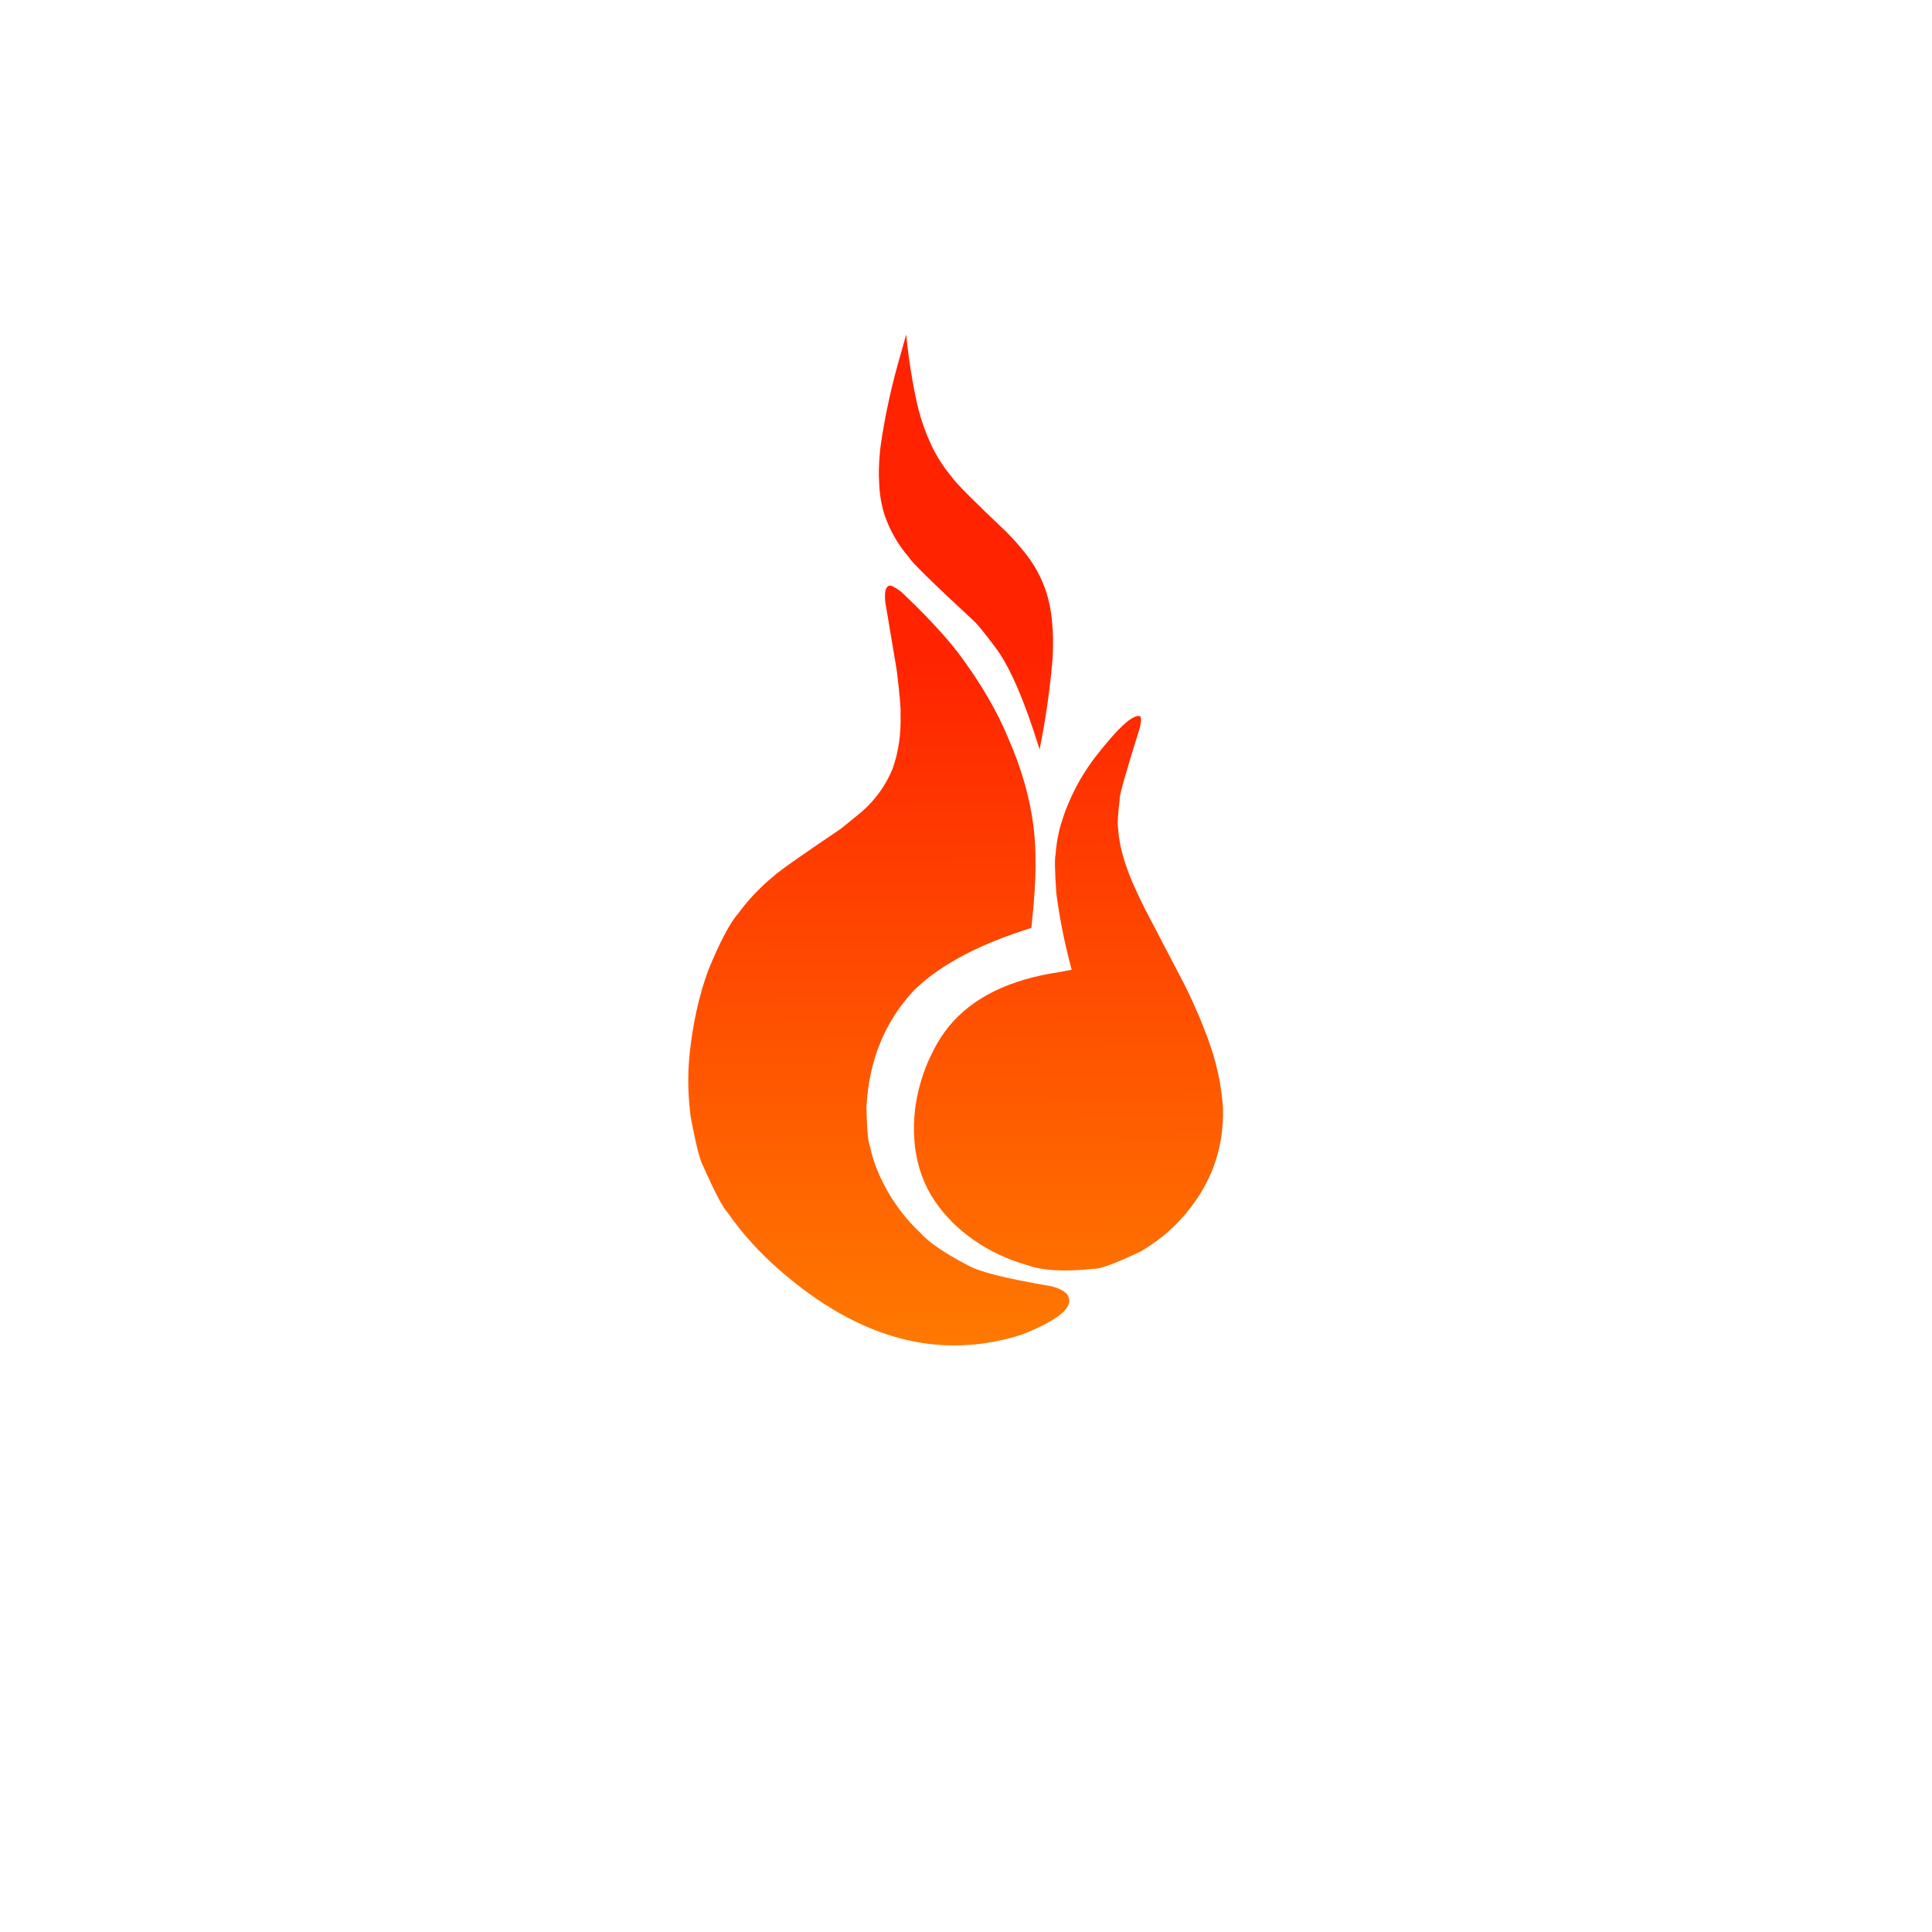 <?xml version="1.0" encoding="UTF-8"?>
<svg xmlns="http://www.w3.org/2000/svg" xmlns:xlink="http://www.w3.org/1999/xlink" width="3000" height="3000" viewBox="0 0 3000 3000">
<defs>
<clipPath id="clip-0">

</clipPath>
<clipPath id="clip-1">
<path clip-rule="nonzero" d="M 1050 1476.941 L 1049.629 1477.34 C 1014.43 1518.121 987.273 1571.82 968.148 1638.449 C 950.602 1700.871 947.559 1771.051 959.016 1848.969 C 987.531 1991.281 1053.859 2102.496 1158.012 2182.625 C 1265.91 2262.496 1377.051 2302.707 1491.43 2303.262 C 1554.43 2297.094 1598.031 2289.844 1622.219 2281.508 C 1657.109 2271.383 1687.672 2260.027 1713.91 2247.434 C 1773.57 2219.82 1829.48 2178.641 1881.648 2123.906 C 1962.039 2039.281 2009.02 1932.988 2022.578 1805.02 C 2026.289 1740.648 2019.641 1681.719 2002.602 1628.219 C 1982.75 1571.5 1957.609 1522.57 1927.18 1481.43 C 1983.512 1642.25 1970.199 1793.211 1887.25 1934.289 C 1796.621 2070.168 1673.09 2141.09 1516.672 2147.062 C 1468.07 2148.074 1420.02 2143.77 1372.539 2134.156 C 1352.09 2130.852 1317.629 2118.141 1269.18 2096.027 C 1200.859 2059.824 1145.391 2009.801 1102.77 1945.961 C 1058.762 1879.059 1032.91 1805.121 1025.211 1724.18 C 1022.488 1699.359 1022.328 1669.031 1024.75 1633.199 C 1028.262 1586.121 1038.52 1536.539 1055.52 1484.461 C 1055.988 1482.93 1054.148 1480.43 1050 1476.941 "/>
</clipPath>
<clipPath id="clip-2">
<path clip-rule="nonzero" d="M 1050 1476.941 L 1049.629 1477.34 C 1014.43 1518.121 987.273 1571.82 968.148 1638.449 C 950.602 1700.871 947.559 1771.051 959.016 1848.969 C 987.531 1991.281 1053.859 2102.496 1158.012 2182.625 C 1265.91 2262.496 1377.051 2302.707 1491.43 2303.262 C 1554.43 2297.094 1598.031 2289.844 1622.219 2281.508 C 1657.109 2271.383 1687.672 2260.027 1713.91 2247.434 C 1773.57 2219.82 1829.48 2178.641 1881.648 2123.906 C 1962.039 2039.281 2009.02 1932.988 2022.578 1805.02 C 2026.289 1740.648 2019.641 1681.719 2002.602 1628.219 C 1982.75 1571.5 1957.609 1522.57 1927.18 1481.43 C 1983.512 1642.25 1970.199 1793.211 1887.25 1934.289 C 1796.621 2070.168 1673.09 2141.09 1516.672 2147.062 C 1468.07 2148.074 1420.02 2143.77 1372.539 2134.156 C 1352.09 2130.852 1317.629 2118.141 1269.18 2096.027 C 1200.859 2059.824 1145.391 2009.801 1102.77 1945.961 C 1058.762 1879.059 1032.91 1805.121 1025.211 1724.18 C 1022.488 1699.359 1022.328 1669.031 1024.75 1633.199 C 1028.262 1586.121 1038.52 1536.539 1055.52 1484.461 C 1055.988 1482.93 1054.148 1480.43 1050 1476.941 "/>
</clipPath>
<linearGradient id="linear-pattern-0" gradientUnits="userSpaceOnUse" x1="590.208" y1="2187.223" x2="584.749" y2="1078.407" gradientTransform="matrix(0.75, 0, 0, 0.75, 1095, 665.25)">
<stop offset="0" stop-color="rgb(100%, 49.411%, 0%)" stop-opacity="1"/>
<stop offset="0.006" stop-color="rgb(100%, 49.411%, 0%)" stop-opacity="1"/>
<stop offset="0.125" stop-color="rgb(100%, 49.411%, 0%)" stop-opacity="1"/>
<stop offset="0.188" stop-color="rgb(100%, 49.272%, 0%)" stop-opacity="1"/>
<stop offset="0.195" stop-color="rgb(100%, 49.033%, 0%)" stop-opacity="1"/>
<stop offset="0.203" stop-color="rgb(100%, 48.828%, 0%)" stop-opacity="1"/>
<stop offset="0.211" stop-color="rgb(100%, 48.625%, 0%)" stop-opacity="1"/>
<stop offset="0.219" stop-color="rgb(100%, 48.421%, 0%)" stop-opacity="1"/>
<stop offset="0.227" stop-color="rgb(100%, 48.218%, 0%)" stop-opacity="1"/>
<stop offset="0.234" stop-color="rgb(100%, 48.013%, 0%)" stop-opacity="1"/>
<stop offset="0.242" stop-color="rgb(100%, 47.81%, 0%)" stop-opacity="1"/>
<stop offset="0.25" stop-color="rgb(100%, 47.606%, 0%)" stop-opacity="1"/>
<stop offset="0.258" stop-color="rgb(100%, 47.403%, 0%)" stop-opacity="1"/>
<stop offset="0.266" stop-color="rgb(100%, 47.198%, 0%)" stop-opacity="1"/>
<stop offset="0.273" stop-color="rgb(100%, 46.996%, 0%)" stop-opacity="1"/>
<stop offset="0.281" stop-color="rgb(100%, 46.791%, 0%)" stop-opacity="1"/>
<stop offset="0.289" stop-color="rgb(100%, 46.588%, 0%)" stop-opacity="1"/>
<stop offset="0.297" stop-color="rgb(100%, 46.384%, 0%)" stop-opacity="1"/>
<stop offset="0.305" stop-color="rgb(100%, 46.181%, 0%)" stop-opacity="1"/>
<stop offset="0.312" stop-color="rgb(100%, 45.976%, 0%)" stop-opacity="1"/>
<stop offset="0.32" stop-color="rgb(100%, 45.773%, 0%)" stop-opacity="1"/>
<stop offset="0.328" stop-color="rgb(100%, 45.569%, 0%)" stop-opacity="1"/>
<stop offset="0.336" stop-color="rgb(100%, 45.366%, 0%)" stop-opacity="1"/>
<stop offset="0.344" stop-color="rgb(100%, 45.161%, 0%)" stop-opacity="1"/>
<stop offset="0.352" stop-color="rgb(100%, 44.958%, 0%)" stop-opacity="1"/>
<stop offset="0.359" stop-color="rgb(100%, 44.754%, 0%)" stop-opacity="1"/>
<stop offset="0.367" stop-color="rgb(100%, 44.551%, 0%)" stop-opacity="1"/>
<stop offset="0.375" stop-color="rgb(100%, 44.347%, 0%)" stop-opacity="1"/>
<stop offset="0.383" stop-color="rgb(100%, 44.144%, 0%)" stop-opacity="1"/>
<stop offset="0.391" stop-color="rgb(100%, 43.939%, 0%)" stop-opacity="1"/>
<stop offset="0.398" stop-color="rgb(100%, 43.736%, 0%)" stop-opacity="1"/>
<stop offset="0.406" stop-color="rgb(100%, 43.532%, 0%)" stop-opacity="1"/>
<stop offset="0.414" stop-color="rgb(100%, 43.329%, 0%)" stop-opacity="1"/>
<stop offset="0.422" stop-color="rgb(100%, 43.124%, 0%)" stop-opacity="1"/>
<stop offset="0.43" stop-color="rgb(100%, 42.921%, 0%)" stop-opacity="1"/>
<stop offset="0.438" stop-color="rgb(100%, 42.717%, 0%)" stop-opacity="1"/>
<stop offset="0.445" stop-color="rgb(100%, 42.514%, 0%)" stop-opacity="1"/>
<stop offset="0.453" stop-color="rgb(100%, 42.31%, 0%)" stop-opacity="1"/>
<stop offset="0.461" stop-color="rgb(100%, 42.107%, 0%)" stop-opacity="1"/>
<stop offset="0.469" stop-color="rgb(100%, 41.902%, 0%)" stop-opacity="1"/>
<stop offset="0.477" stop-color="rgb(100%, 41.699%, 0%)" stop-opacity="1"/>
<stop offset="0.484" stop-color="rgb(100%, 41.495%, 0%)" stop-opacity="1"/>
<stop offset="0.492" stop-color="rgb(100%, 41.292%, 0%)" stop-opacity="1"/>
<stop offset="0.5" stop-color="rgb(100%, 41.087%, 0%)" stop-opacity="1"/>
<stop offset="0.508" stop-color="rgb(100%, 40.884%, 0%)" stop-opacity="1"/>
<stop offset="0.516" stop-color="rgb(100%, 40.68%, 0%)" stop-opacity="1"/>
<stop offset="0.523" stop-color="rgb(100%, 40.477%, 0%)" stop-opacity="1"/>
<stop offset="0.531" stop-color="rgb(100%, 40.273%, 0%)" stop-opacity="1"/>
<stop offset="0.539" stop-color="rgb(100%, 40.07%, 0%)" stop-opacity="1"/>
<stop offset="0.547" stop-color="rgb(100%, 39.865%, 0%)" stop-opacity="1"/>
<stop offset="0.555" stop-color="rgb(100%, 39.662%, 0%)" stop-opacity="1"/>
<stop offset="0.562" stop-color="rgb(100%, 39.458%, 0%)" stop-opacity="1"/>
<stop offset="0.57" stop-color="rgb(100%, 39.255%, 0%)" stop-opacity="1"/>
<stop offset="0.578" stop-color="rgb(100%, 39.05%, 0%)" stop-opacity="1"/>
<stop offset="0.586" stop-color="rgb(100%, 38.847%, 0%)" stop-opacity="1"/>
<stop offset="0.594" stop-color="rgb(100%, 38.643%, 0%)" stop-opacity="1"/>
<stop offset="0.602" stop-color="rgb(100%, 38.44%, 0%)" stop-opacity="1"/>
<stop offset="0.609" stop-color="rgb(100%, 38.235%, 0%)" stop-opacity="1"/>
<stop offset="0.617" stop-color="rgb(100%, 38.033%, 0%)" stop-opacity="1"/>
<stop offset="0.625" stop-color="rgb(100%, 37.828%, 0%)" stop-opacity="1"/>
<stop offset="0.633" stop-color="rgb(100%, 37.625%, 0%)" stop-opacity="1"/>
<stop offset="0.641" stop-color="rgb(100%, 37.421%, 0%)" stop-opacity="1"/>
<stop offset="0.648" stop-color="rgb(100%, 37.218%, 0%)" stop-opacity="1"/>
<stop offset="0.656" stop-color="rgb(100%, 37.013%, 0%)" stop-opacity="1"/>
<stop offset="0.664" stop-color="rgb(100%, 36.81%, 0%)" stop-opacity="1"/>
<stop offset="0.672" stop-color="rgb(100%, 36.606%, 0%)" stop-opacity="1"/>
<stop offset="0.68" stop-color="rgb(100%, 36.403%, 0%)" stop-opacity="1"/>
<stop offset="0.688" stop-color="rgb(100%, 36.198%, 0%)" stop-opacity="1"/>
<stop offset="0.695" stop-color="rgb(100%, 35.995%, 0%)" stop-opacity="1"/>
<stop offset="0.703" stop-color="rgb(100%, 35.791%, 0%)" stop-opacity="1"/>
<stop offset="0.711" stop-color="rgb(100%, 35.588%, 0%)" stop-opacity="1"/>
<stop offset="0.719" stop-color="rgb(100%, 35.384%, 0%)" stop-opacity="1"/>
<stop offset="0.727" stop-color="rgb(100%, 35.181%, 0%)" stop-opacity="1"/>
<stop offset="0.734" stop-color="rgb(100%, 34.976%, 0%)" stop-opacity="1"/>
<stop offset="0.742" stop-color="rgb(100%, 34.773%, 0%)" stop-opacity="1"/>
<stop offset="0.75" stop-color="rgb(100%, 34.569%, 0%)" stop-opacity="1"/>
<stop offset="0.758" stop-color="rgb(100%, 34.366%, 0%)" stop-opacity="1"/>
<stop offset="0.766" stop-color="rgb(100%, 34.161%, 0%)" stop-opacity="1"/>
<stop offset="0.773" stop-color="rgb(100%, 33.958%, 0%)" stop-opacity="1"/>
<stop offset="0.781" stop-color="rgb(100%, 33.754%, 0%)" stop-opacity="1"/>
<stop offset="0.789" stop-color="rgb(100%, 33.551%, 0%)" stop-opacity="1"/>
<stop offset="0.797" stop-color="rgb(100%, 33.347%, 0%)" stop-opacity="1"/>
<stop offset="0.805" stop-color="rgb(100%, 33.144%, 0%)" stop-opacity="1"/>
<stop offset="0.812" stop-color="rgb(100%, 32.939%, 0%)" stop-opacity="1"/>
<stop offset="0.82" stop-color="rgb(100%, 32.736%, 0%)" stop-opacity="1"/>
<stop offset="0.828" stop-color="rgb(100%, 32.532%, 0%)" stop-opacity="1"/>
<stop offset="0.836" stop-color="rgb(100%, 32.329%, 0%)" stop-opacity="1"/>
<stop offset="0.844" stop-color="rgb(100%, 32.124%, 0%)" stop-opacity="1"/>
<stop offset="0.852" stop-color="rgb(100%, 31.921%, 0%)" stop-opacity="1"/>
<stop offset="0.859" stop-color="rgb(100%, 31.717%, 0%)" stop-opacity="1"/>
<stop offset="0.867" stop-color="rgb(100%, 31.514%, 0%)" stop-opacity="1"/>
<stop offset="0.875" stop-color="rgb(100%, 31.31%, 0%)" stop-opacity="1"/>
<stop offset="0.883" stop-color="rgb(100%, 31.107%, 0%)" stop-opacity="1"/>
<stop offset="0.891" stop-color="rgb(100%, 30.902%, 0%)" stop-opacity="1"/>
<stop offset="0.898" stop-color="rgb(100%, 30.699%, 0%)" stop-opacity="1"/>
<stop offset="0.906" stop-color="rgb(100%, 30.495%, 0%)" stop-opacity="1"/>
<stop offset="0.914" stop-color="rgb(100%, 30.292%, 0%)" stop-opacity="1"/>
<stop offset="0.922" stop-color="rgb(100%, 30.087%, 0%)" stop-opacity="1"/>
<stop offset="0.93" stop-color="rgb(100%, 29.884%, 0%)" stop-opacity="1"/>
<stop offset="0.938" stop-color="rgb(100%, 29.68%, 0%)" stop-opacity="1"/>
<stop offset="0.945" stop-color="rgb(100%, 29.477%, 0%)" stop-opacity="1"/>
<stop offset="0.953" stop-color="rgb(100%, 29.272%, 0%)" stop-opacity="1"/>
<stop offset="0.961" stop-color="rgb(100%, 29.07%, 0%)" stop-opacity="1"/>
<stop offset="0.969" stop-color="rgb(100%, 28.865%, 0%)" stop-opacity="1"/>
<stop offset="0.977" stop-color="rgb(100%, 28.662%, 0%)" stop-opacity="1"/>
<stop offset="0.984" stop-color="rgb(100%, 28.458%, 0%)" stop-opacity="1"/>
<stop offset="0.992" stop-color="rgb(100%, 28.255%, 0%)" stop-opacity="1"/>
<stop offset="0.994" stop-color="rgb(100%, 28.05%, 0%)" stop-opacity="1"/>
<stop offset="1" stop-color="rgb(100%, 27.95%, 0%)" stop-opacity="1"/>
</linearGradient>
<clipPath id="clip-3">
<path clip-rule="nonzero" d="M 1419 1111 L 1900 1111 L 1900 1973 L 1419 1973 Z M 1419 1111 "/>
</clipPath>
<clipPath id="clip-4">
<path clip-rule="nonzero" d="M 1664.121 1505.77 L 1646.391 1509.199 C 1567.969 1520.641 1510.27 1548.879 1473.289 1593.941 C 1465.102 1604.16 1457.641 1615.531 1450.91 1628.051 L 1441.512 1647.43 C 1435.66 1660.852 1430.879 1674.91 1427.141 1689.621 C 1419.449 1719.371 1417.32 1749.691 1420.73 1780.578 C 1424.719 1812.27 1434.891 1840.238 1451.23 1864.5 C 1467.039 1887.941 1487.309 1908.27 1512.02 1925.488 C 1536.738 1942.711 1563.879 1955.539 1593.441 1963.969 C 1617.98 1973.109 1652.949 1975.16 1698.328 1970.121 C 1707.5 1970.98 1731.828 1962.012 1771.301 1943.191 C 1802.23 1925.34 1828.641 1901.891 1850.531 1872.84 C 1884.141 1828.539 1900.309 1778.121 1899.012 1721.59 C 1896.84 1684.43 1888.641 1647.129 1874.441 1609.719 L 1863.609 1582.078 C 1855.898 1563.762 1847.711 1545.891 1839.039 1528.461 L 1778.391 1412.422 C 1771.762 1399.289 1765.922 1386.98 1760.859 1375.488 C 1750.77 1352.719 1743.738 1331.82 1739.781 1312.781 C 1737.789 1303.141 1736.551 1293.609 1736.051 1284.199 C 1734.891 1279.711 1735.789 1265.27 1738.75 1240.891 C 1737.449 1237.25 1747.719 1200.738 1769.539 1131.371 C 1771.18 1124.941 1771.93 1119.91 1771.789 1116.27 L 1770.641 1112.172 C 1759.691 1108.309 1736.16 1129.73 1700.051 1176.449 C 1674.488 1210.191 1656.18 1247.352 1645.129 1287.922 C 1642.031 1301 1640 1314.121 1639.02 1327.262 C 1637.531 1333.809 1637.93 1353.57 1640.219 1386.559 C 1645.32 1426.219 1653.289 1465.961 1664.121 1505.77 "/>
</clipPath>
<clipPath id="clip-5">
<path clip-rule="nonzero" d="M 1664.121 1505.77 L 1646.391 1509.199 C 1567.969 1520.641 1510.27 1548.879 1473.289 1593.941 C 1465.102 1604.16 1457.641 1615.531 1450.91 1628.051 L 1441.512 1647.43 C 1435.66 1660.852 1430.879 1674.91 1427.141 1689.621 C 1419.449 1719.371 1417.32 1749.691 1420.73 1780.578 C 1424.719 1812.27 1434.891 1840.238 1451.23 1864.5 C 1467.039 1887.941 1487.309 1908.27 1512.02 1925.488 C 1536.738 1942.711 1563.879 1955.539 1593.441 1963.969 C 1617.98 1973.109 1652.949 1975.16 1698.328 1970.121 C 1707.5 1970.98 1731.828 1962.012 1771.301 1943.191 C 1802.23 1925.34 1828.641 1901.891 1850.531 1872.84 C 1884.141 1828.539 1900.309 1778.121 1899.012 1721.59 C 1896.84 1684.43 1888.641 1647.129 1874.441 1609.719 L 1863.609 1582.078 C 1855.898 1563.762 1847.711 1545.891 1839.039 1528.461 L 1778.391 1412.422 C 1771.762 1399.289 1765.922 1386.98 1760.859 1375.488 C 1750.77 1352.719 1743.738 1331.82 1739.781 1312.781 C 1737.789 1303.141 1736.551 1293.609 1736.051 1284.199 C 1734.891 1279.711 1735.789 1265.27 1738.75 1240.891 C 1737.449 1237.25 1747.719 1200.738 1769.539 1131.371 C 1771.18 1124.941 1771.93 1119.91 1771.789 1116.27 L 1770.641 1112.172 C 1759.691 1108.309 1736.16 1129.73 1700.051 1176.449 C 1674.488 1210.191 1656.18 1247.352 1645.129 1287.922 C 1642.031 1301 1640 1314.121 1639.02 1327.262 C 1637.531 1333.809 1637.93 1353.57 1640.219 1386.559 C 1645.32 1426.219 1653.289 1465.961 1664.121 1505.77 "/>
</clipPath>
<linearGradient id="linear-pattern-1" gradientUnits="userSpaceOnUse" x1="588.05" y1="1748.938" x2="582.344" y2="589.995" gradientTransform="matrix(0.75, 0, 0, 0.75, 1095, 665.25)">
<stop offset="0" stop-color="rgb(100%, 43.716%, 0%)" stop-opacity="1"/>
<stop offset="0.003" stop-color="rgb(100%, 43.61%, 0%)" stop-opacity="1"/>
<stop offset="0.008" stop-color="rgb(100%, 43.504%, 0%)" stop-opacity="1"/>
<stop offset="0.016" stop-color="rgb(100%, 43.398%, 0%)" stop-opacity="1"/>
<stop offset="0.023" stop-color="rgb(100%, 43.184%, 0%)" stop-opacity="1"/>
<stop offset="0.031" stop-color="rgb(100%, 42.972%, 0%)" stop-opacity="1"/>
<stop offset="0.039" stop-color="rgb(100%, 42.758%, 0%)" stop-opacity="1"/>
<stop offset="0.047" stop-color="rgb(100%, 42.546%, 0%)" stop-opacity="1"/>
<stop offset="0.055" stop-color="rgb(100%, 42.332%, 0%)" stop-opacity="1"/>
<stop offset="0.062" stop-color="rgb(100%, 42.12%, 0%)" stop-opacity="1"/>
<stop offset="0.07" stop-color="rgb(100%, 41.907%, 0%)" stop-opacity="1"/>
<stop offset="0.078" stop-color="rgb(100%, 41.695%, 0%)" stop-opacity="1"/>
<stop offset="0.086" stop-color="rgb(100%, 41.481%, 0%)" stop-opacity="1"/>
<stop offset="0.094" stop-color="rgb(100%, 41.267%, 0%)" stop-opacity="1"/>
<stop offset="0.102" stop-color="rgb(100%, 41.055%, 0%)" stop-opacity="1"/>
<stop offset="0.109" stop-color="rgb(100%, 40.842%, 0%)" stop-opacity="1"/>
<stop offset="0.117" stop-color="rgb(100%, 40.63%, 0%)" stop-opacity="1"/>
<stop offset="0.125" stop-color="rgb(100%, 40.416%, 0%)" stop-opacity="1"/>
<stop offset="0.133" stop-color="rgb(100%, 40.204%, 0%)" stop-opacity="1"/>
<stop offset="0.141" stop-color="rgb(100%, 39.99%, 0%)" stop-opacity="1"/>
<stop offset="0.148" stop-color="rgb(100%, 39.778%, 0%)" stop-opacity="1"/>
<stop offset="0.156" stop-color="rgb(100%, 39.565%, 0%)" stop-opacity="1"/>
<stop offset="0.164" stop-color="rgb(100%, 39.352%, 0%)" stop-opacity="1"/>
<stop offset="0.172" stop-color="rgb(100%, 39.139%, 0%)" stop-opacity="1"/>
<stop offset="0.18" stop-color="rgb(100%, 38.927%, 0%)" stop-opacity="1"/>
<stop offset="0.188" stop-color="rgb(100%, 38.713%, 0%)" stop-opacity="1"/>
<stop offset="0.195" stop-color="rgb(100%, 38.499%, 0%)" stop-opacity="1"/>
<stop offset="0.203" stop-color="rgb(100%, 38.287%, 0%)" stop-opacity="1"/>
<stop offset="0.211" stop-color="rgb(100%, 38.074%, 0%)" stop-opacity="1"/>
<stop offset="0.219" stop-color="rgb(100%, 37.862%, 0%)" stop-opacity="1"/>
<stop offset="0.227" stop-color="rgb(100%, 37.648%, 0%)" stop-opacity="1"/>
<stop offset="0.234" stop-color="rgb(100%, 37.436%, 0%)" stop-opacity="1"/>
<stop offset="0.242" stop-color="rgb(100%, 37.222%, 0%)" stop-opacity="1"/>
<stop offset="0.25" stop-color="rgb(100%, 37.01%, 0%)" stop-opacity="1"/>
<stop offset="0.258" stop-color="rgb(100%, 36.797%, 0%)" stop-opacity="1"/>
<stop offset="0.266" stop-color="rgb(100%, 36.584%, 0%)" stop-opacity="1"/>
<stop offset="0.273" stop-color="rgb(100%, 36.371%, 0%)" stop-opacity="1"/>
<stop offset="0.281" stop-color="rgb(100%, 36.159%, 0%)" stop-opacity="1"/>
<stop offset="0.289" stop-color="rgb(100%, 35.945%, 0%)" stop-opacity="1"/>
<stop offset="0.297" stop-color="rgb(100%, 35.732%, 0%)" stop-opacity="1"/>
<stop offset="0.305" stop-color="rgb(100%, 35.519%, 0%)" stop-opacity="1"/>
<stop offset="0.312" stop-color="rgb(100%, 35.306%, 0%)" stop-opacity="1"/>
<stop offset="0.32" stop-color="rgb(100%, 35.094%, 0%)" stop-opacity="1"/>
<stop offset="0.328" stop-color="rgb(100%, 34.88%, 0%)" stop-opacity="1"/>
<stop offset="0.336" stop-color="rgb(100%, 34.668%, 0%)" stop-opacity="1"/>
<stop offset="0.344" stop-color="rgb(100%, 34.454%, 0%)" stop-opacity="1"/>
<stop offset="0.352" stop-color="rgb(100%, 34.242%, 0%)" stop-opacity="1"/>
<stop offset="0.359" stop-color="rgb(100%, 34.029%, 0%)" stop-opacity="1"/>
<stop offset="0.367" stop-color="rgb(100%, 33.817%, 0%)" stop-opacity="1"/>
<stop offset="0.375" stop-color="rgb(100%, 33.603%, 0%)" stop-opacity="1"/>
<stop offset="0.383" stop-color="rgb(100%, 33.391%, 0%)" stop-opacity="1"/>
<stop offset="0.391" stop-color="rgb(100%, 33.177%, 0%)" stop-opacity="1"/>
<stop offset="0.398" stop-color="rgb(100%, 32.964%, 0%)" stop-opacity="1"/>
<stop offset="0.406" stop-color="rgb(100%, 32.751%, 0%)" stop-opacity="1"/>
<stop offset="0.414" stop-color="rgb(100%, 32.538%, 0%)" stop-opacity="1"/>
<stop offset="0.422" stop-color="rgb(100%, 32.326%, 0%)" stop-opacity="1"/>
<stop offset="0.43" stop-color="rgb(100%, 32.112%, 0%)" stop-opacity="1"/>
<stop offset="0.438" stop-color="rgb(100%, 31.9%, 0%)" stop-opacity="1"/>
<stop offset="0.445" stop-color="rgb(100%, 31.686%, 0%)" stop-opacity="1"/>
<stop offset="0.453" stop-color="rgb(100%, 31.474%, 0%)" stop-opacity="1"/>
<stop offset="0.461" stop-color="rgb(100%, 31.261%, 0%)" stop-opacity="1"/>
<stop offset="0.469" stop-color="rgb(100%, 31.049%, 0%)" stop-opacity="1"/>
<stop offset="0.477" stop-color="rgb(100%, 30.835%, 0%)" stop-opacity="1"/>
<stop offset="0.484" stop-color="rgb(100%, 30.621%, 0%)" stop-opacity="1"/>
<stop offset="0.492" stop-color="rgb(100%, 30.409%, 0%)" stop-opacity="1"/>
<stop offset="0.5" stop-color="rgb(100%, 30.196%, 0%)" stop-opacity="1"/>
<stop offset="0.508" stop-color="rgb(100%, 29.984%, 0%)" stop-opacity="1"/>
<stop offset="0.516" stop-color="rgb(100%, 29.77%, 0%)" stop-opacity="1"/>
<stop offset="0.523" stop-color="rgb(100%, 29.558%, 0%)" stop-opacity="1"/>
<stop offset="0.531" stop-color="rgb(100%, 29.344%, 0%)" stop-opacity="1"/>
<stop offset="0.539" stop-color="rgb(100%, 29.132%, 0%)" stop-opacity="1"/>
<stop offset="0.547" stop-color="rgb(100%, 28.918%, 0%)" stop-opacity="1"/>
<stop offset="0.555" stop-color="rgb(100%, 28.706%, 0%)" stop-opacity="1"/>
<stop offset="0.562" stop-color="rgb(100%, 28.493%, 0%)" stop-opacity="1"/>
<stop offset="0.57" stop-color="rgb(100%, 28.281%, 0%)" stop-opacity="1"/>
<stop offset="0.578" stop-color="rgb(100%, 28.067%, 0%)" stop-opacity="1"/>
<stop offset="0.586" stop-color="rgb(100%, 27.853%, 0%)" stop-opacity="1"/>
<stop offset="0.594" stop-color="rgb(100%, 27.641%, 0%)" stop-opacity="1"/>
<stop offset="0.602" stop-color="rgb(100%, 27.428%, 0%)" stop-opacity="1"/>
<stop offset="0.609" stop-color="rgb(100%, 27.216%, 0%)" stop-opacity="1"/>
<stop offset="0.617" stop-color="rgb(100%, 27.002%, 0%)" stop-opacity="1"/>
<stop offset="0.625" stop-color="rgb(100%, 26.79%, 0%)" stop-opacity="1"/>
<stop offset="0.633" stop-color="rgb(100%, 26.576%, 0%)" stop-opacity="1"/>
<stop offset="0.641" stop-color="rgb(100%, 26.364%, 0%)" stop-opacity="1"/>
<stop offset="0.648" stop-color="rgb(100%, 26.151%, 0%)" stop-opacity="1"/>
<stop offset="0.656" stop-color="rgb(100%, 25.938%, 0%)" stop-opacity="1"/>
<stop offset="0.664" stop-color="rgb(100%, 25.725%, 0%)" stop-opacity="1"/>
<stop offset="0.672" stop-color="rgb(100%, 25.513%, 0%)" stop-opacity="1"/>
<stop offset="0.68" stop-color="rgb(100%, 25.299%, 0%)" stop-opacity="1"/>
<stop offset="0.688" stop-color="rgb(100%, 25.085%, 0%)" stop-opacity="1"/>
<stop offset="0.695" stop-color="rgb(100%, 24.873%, 0%)" stop-opacity="1"/>
<stop offset="0.703" stop-color="rgb(100%, 24.66%, 0%)" stop-opacity="1"/>
<stop offset="0.711" stop-color="rgb(100%, 24.448%, 0%)" stop-opacity="1"/>
<stop offset="0.719" stop-color="rgb(100%, 24.234%, 0%)" stop-opacity="1"/>
<stop offset="0.727" stop-color="rgb(100%, 24.022%, 0%)" stop-opacity="1"/>
<stop offset="0.734" stop-color="rgb(100%, 23.808%, 0%)" stop-opacity="1"/>
<stop offset="0.742" stop-color="rgb(100%, 23.596%, 0%)" stop-opacity="1"/>
<stop offset="0.75" stop-color="rgb(100%, 23.383%, 0%)" stop-opacity="1"/>
<stop offset="0.758" stop-color="rgb(100%, 23.17%, 0%)" stop-opacity="1"/>
<stop offset="0.766" stop-color="rgb(100%, 22.957%, 0%)" stop-opacity="1"/>
<stop offset="0.773" stop-color="rgb(100%, 22.745%, 0%)" stop-opacity="1"/>
<stop offset="0.781" stop-color="rgb(100%, 22.531%, 0%)" stop-opacity="1"/>
<stop offset="0.789" stop-color="rgb(100%, 22.318%, 0%)" stop-opacity="1"/>
<stop offset="0.797" stop-color="rgb(100%, 22.105%, 0%)" stop-opacity="1"/>
<stop offset="0.805" stop-color="rgb(100%, 21.892%, 0%)" stop-opacity="1"/>
<stop offset="0.812" stop-color="rgb(100%, 21.68%, 0%)" stop-opacity="1"/>
<stop offset="0.82" stop-color="rgb(100%, 21.466%, 0%)" stop-opacity="1"/>
<stop offset="0.828" stop-color="rgb(100%, 21.254%, 0%)" stop-opacity="1"/>
<stop offset="0.836" stop-color="rgb(100%, 21.04%, 0%)" stop-opacity="1"/>
<stop offset="0.844" stop-color="rgb(100%, 20.828%, 0%)" stop-opacity="1"/>
<stop offset="0.852" stop-color="rgb(100%, 20.615%, 0%)" stop-opacity="1"/>
<stop offset="0.859" stop-color="rgb(100%, 20.403%, 0%)" stop-opacity="1"/>
<stop offset="0.867" stop-color="rgb(100%, 20.189%, 0%)" stop-opacity="1"/>
<stop offset="0.875" stop-color="rgb(100%, 19.977%, 0%)" stop-opacity="1"/>
<stop offset="0.883" stop-color="rgb(100%, 19.763%, 0%)" stop-opacity="1"/>
<stop offset="0.891" stop-color="rgb(100%, 19.55%, 0%)" stop-opacity="1"/>
<stop offset="0.898" stop-color="rgb(100%, 19.337%, 0%)" stop-opacity="1"/>
<stop offset="0.906" stop-color="rgb(100%, 19.124%, 0%)" stop-opacity="1"/>
<stop offset="0.914" stop-color="rgb(100%, 18.912%, 0%)" stop-opacity="1"/>
<stop offset="0.922" stop-color="rgb(100%, 18.698%, 0%)" stop-opacity="1"/>
<stop offset="0.93" stop-color="rgb(100%, 18.486%, 0%)" stop-opacity="1"/>
<stop offset="0.938" stop-color="rgb(100%, 18.272%, 0%)" stop-opacity="1"/>
<stop offset="0.945" stop-color="rgb(100%, 18.06%, 0%)" stop-opacity="1"/>
<stop offset="0.953" stop-color="rgb(100%, 17.847%, 0%)" stop-opacity="1"/>
<stop offset="0.961" stop-color="rgb(100%, 17.635%, 0%)" stop-opacity="1"/>
<stop offset="0.969" stop-color="rgb(100%, 17.421%, 0%)" stop-opacity="1"/>
<stop offset="0.977" stop-color="rgb(100%, 17.209%, 0%)" stop-opacity="1"/>
<stop offset="0.984" stop-color="rgb(100%, 16.995%, 0%)" stop-opacity="1"/>
<stop offset="0.992" stop-color="rgb(100%, 16.782%, 0%)" stop-opacity="1"/>
<stop offset="0.997" stop-color="rgb(100%, 16.57%, 0%)" stop-opacity="1"/>
<stop offset="1" stop-color="rgb(100%, 16.463%, 0%)" stop-opacity="1"/>
</linearGradient>
<clipPath id="clip-6">
<path clip-rule="nonzero" d="M 1364 519 L 1636 519 L 1636 1164 L 1364 1164 Z M 1364 519 "/>
</clipPath>
<clipPath id="clip-7">
<path clip-rule="nonzero" d="M 1407.102 519.371 L 1399.941 545.102 C 1384.648 597.078 1373.75 646.691 1367.25 693.93 C 1365.41 709.5 1364.551 724.551 1364.66 739.07 L 1365.738 760.359 C 1367.02 774.25 1369.629 787.422 1373.59 799.871 C 1382.09 824.48 1394.949 846.648 1412.191 866.359 C 1415.281 872.66 1448.039 904.762 1510.5 962.672 C 1515.84 966.891 1527.512 981.059 1545.52 1005.191 C 1567.52 1034 1590.449 1086.852 1614.301 1163.73 C 1623.922 1115.641 1630.57 1069.109 1634.27 1024.129 C 1635.211 1009.289 1635.379 994.859 1634.781 980.828 L 1633.141 960.172 C 1631.609 946.621 1628.98 933.66 1625.25 921.27 C 1617.449 896.66 1605.18 874.43 1588.449 854.57 C 1580.27 844.559 1571.52 834.871 1562.211 825.512 C 1514.031 779.91 1486.379 752.219 1479.25 742.449 L 1467.789 727.781 C 1460.621 717.789 1454.328 707.441 1448.91 696.73 C 1438.238 675.219 1430.121 652.648 1424.539 629 C 1416.578 593.359 1410.77 556.82 1407.102 519.371 "/>
</clipPath>
<clipPath id="clip-8">
<path clip-rule="nonzero" d="M 1407.102 519.371 L 1399.941 545.102 C 1384.648 597.078 1373.75 646.691 1367.25 693.93 C 1365.41 709.5 1364.551 724.551 1364.66 739.07 L 1365.738 760.359 C 1367.02 774.25 1369.629 787.422 1373.59 799.871 C 1382.09 824.48 1394.949 846.648 1412.191 866.359 C 1415.281 872.66 1448.039 904.762 1510.5 962.672 C 1515.84 966.891 1527.512 981.059 1545.52 1005.191 C 1567.52 1034 1590.449 1086.852 1614.301 1163.73 C 1623.922 1115.641 1630.57 1069.109 1634.27 1024.129 C 1635.211 1009.289 1635.379 994.859 1634.781 980.828 L 1633.141 960.172 C 1631.609 946.621 1628.98 933.66 1625.25 921.27 C 1617.449 896.66 1605.18 874.43 1588.449 854.57 C 1580.27 844.559 1571.52 834.871 1562.211 825.512 C 1514.031 779.91 1486.379 752.219 1479.25 742.449 L 1467.789 727.781 C 1460.621 717.789 1454.328 707.441 1448.91 696.73 C 1438.238 675.219 1430.121 652.648 1424.539 629 C 1416.578 593.359 1410.77 556.82 1407.102 519.371 "/>
</clipPath>
<linearGradient id="linear-pattern-2" gradientUnits="userSpaceOnUse" x1="582.715" y1="665.318" x2="578.477" y2="-195.585" gradientTransform="matrix(0.75, 0, 0, 0.75, 1095, 665.25)">
<stop offset="0" stop-color="rgb(100%, 18.234%, 0%)" stop-opacity="1"/>
<stop offset="0.002" stop-color="rgb(100%, 18.076%, 0%)" stop-opacity="1"/>
<stop offset="0.016" stop-color="rgb(100%, 17.918%, 0%)" stop-opacity="1"/>
<stop offset="0.031" stop-color="rgb(100%, 17.76%, 0%)" stop-opacity="1"/>
<stop offset="0.047" stop-color="rgb(100%, 17.444%, 0%)" stop-opacity="1"/>
<stop offset="0.062" stop-color="rgb(100%, 17.126%, 0%)" stop-opacity="1"/>
<stop offset="0.078" stop-color="rgb(100%, 16.811%, 0%)" stop-opacity="1"/>
<stop offset="0.094" stop-color="rgb(100%, 16.495%, 0%)" stop-opacity="1"/>
<stop offset="0.109" stop-color="rgb(100%, 16.177%, 0%)" stop-opacity="1"/>
<stop offset="0.125" stop-color="rgb(100%, 15.862%, 0%)" stop-opacity="1"/>
<stop offset="0.141" stop-color="rgb(100%, 15.546%, 0%)" stop-opacity="1"/>
<stop offset="0.156" stop-color="rgb(100%, 15.228%, 0%)" stop-opacity="1"/>
<stop offset="0.172" stop-color="rgb(100%, 14.912%, 0%)" stop-opacity="1"/>
<stop offset="0.188" stop-color="rgb(100%, 14.597%, 0%)" stop-opacity="1"/>
<stop offset="0.203" stop-color="rgb(100%, 14.279%, 0%)" stop-opacity="1"/>
<stop offset="0.219" stop-color="rgb(100%, 13.963%, 0%)" stop-opacity="1"/>
<stop offset="0.25" stop-color="rgb(100%, 13.765%, 0%)" stop-opacity="1"/>
<stop offset="0.5" stop-color="rgb(100%, 13.725%, 0%)" stop-opacity="1"/>
<stop offset="0.998" stop-color="rgb(100%, 13.725%, 0%)" stop-opacity="1"/>
<stop offset="1" stop-color="rgb(100%, 13.725%, 0%)" stop-opacity="1"/>
</linearGradient>
<clipPath id="clip-9">
<path clip-rule="nonzero" d="M 1068 909 L 1661 909 L 1661 2090 L 1068 2090 Z M 1068 909 "/>
</clipPath>
<clipPath id="clip-10">
<path clip-rule="nonzero" d="M 1601.531 1440.859 L 1603 1425.52 C 1608.961 1369.5 1609.578 1322.262 1604.871 1283.82 C 1599.32 1239.16 1586.32 1193.531 1565.879 1146.91 C 1548.559 1104.449 1522.328 1059.762 1487.211 1012.828 C 1465.07 984.602 1435.789 953.289 1399.352 918.898 C 1389.172 911.25 1382.738 908.172 1380.059 909.66 C 1374.871 911.898 1373.109 920.5 1374.762 935.461 L 1392.391 1040.41 C 1397.031 1077.879 1399.02 1100.578 1398.371 1108.488 C 1399.379 1139.68 1395.148 1168.379 1385.68 1194.59 C 1375.129 1219.809 1359.43 1241.648 1338.559 1260.109 L 1305.859 1286.789 C 1245.75 1327.219 1210.75 1351.91 1200.852 1360.852 C 1179.73 1378.34 1161.48 1397.609 1146.102 1418.672 C 1133.219 1433.371 1117.77 1462.719 1099.738 1506.719 C 1085.461 1545.73 1075.809 1589.211 1070.781 1637.172 C 1067.57 1669.031 1068.18 1701.699 1072.609 1735.199 C 1080.539 1776.949 1086.879 1801.961 1091.641 1810.219 C 1109.922 1851.43 1122.801 1875.871 1130.281 1883.539 C 1152.648 1915.609 1179.59 1945.34 1211.121 1972.699 C 1334.16 2079.945 1459.449 2113.133 1586.98 2072.262 C 1646.539 2048.746 1669.84 2027.898 1656.891 2009.723 C 1652.441 2004.41 1644.281 2000.254 1632.422 1997.25 C 1562.211 1985.43 1518.871 1974.488 1502.391 1964.441 C 1466.719 1945.891 1442.129 1929.039 1428.609 1913.871 C 1400.289 1887.121 1378.25 1855.07 1362.488 1817.73 C 1357.48 1805.41 1353.539 1792.691 1350.66 1779.57 C 1347.871 1773.262 1346.109 1753.07 1345.398 1718.988 C 1349.32 1646.301 1374.07 1585.762 1419.641 1537.359 C 1459.738 1498.23 1520.379 1466.059 1601.531 1440.859 "/>
</clipPath>
<clipPath id="clip-11">
<path clip-rule="nonzero" d="M 1601.531 1440.859 L 1603 1425.52 C 1608.961 1369.5 1609.578 1322.262 1604.871 1283.82 C 1599.32 1239.16 1586.32 1193.531 1565.879 1146.91 C 1548.559 1104.449 1522.328 1059.762 1487.211 1012.828 C 1465.07 984.602 1435.789 953.289 1399.352 918.898 C 1389.172 911.25 1382.738 908.172 1380.059 909.66 C 1374.871 911.898 1373.109 920.5 1374.762 935.461 L 1392.391 1040.41 C 1397.031 1077.879 1399.02 1100.578 1398.371 1108.488 C 1399.379 1139.68 1395.148 1168.379 1385.68 1194.59 C 1375.129 1219.809 1359.43 1241.648 1338.559 1260.109 L 1305.859 1286.789 C 1245.75 1327.219 1210.75 1351.91 1200.852 1360.852 C 1179.73 1378.34 1161.48 1397.609 1146.102 1418.672 C 1133.219 1433.371 1117.77 1462.719 1099.738 1506.719 C 1085.461 1545.73 1075.809 1589.211 1070.781 1637.172 C 1067.57 1669.031 1068.18 1701.699 1072.609 1735.199 C 1080.539 1776.949 1086.879 1801.961 1091.641 1810.219 C 1109.922 1851.43 1122.801 1875.871 1130.281 1883.539 C 1152.648 1915.609 1179.59 1945.34 1211.121 1972.699 C 1334.16 2079.945 1459.449 2113.133 1586.98 2072.262 C 1646.539 2048.746 1669.84 2027.898 1656.891 2009.723 C 1652.441 2004.41 1644.281 2000.254 1632.422 1997.25 C 1562.211 1985.43 1518.871 1974.488 1502.391 1964.441 C 1466.719 1945.891 1442.129 1929.039 1428.609 1913.871 C 1400.289 1887.121 1378.25 1855.07 1362.488 1817.73 C 1357.48 1805.41 1353.539 1792.691 1350.66 1779.57 C 1347.871 1773.262 1346.109 1753.07 1345.398 1718.988 C 1349.32 1646.301 1374.07 1585.762 1419.641 1537.359 C 1459.738 1498.23 1520.379 1466.059 1601.531 1440.859 "/>
</clipPath>
<linearGradient id="linear-pattern-3" gradientUnits="userSpaceOnUse" x1="588.948" y1="1931.385" x2="581.019" y2="320.853" gradientTransform="matrix(0.75, 0, 0, 0.75, 1095, 665.25)">
<stop offset="0" stop-color="rgb(100%, 48.007%, 0%)" stop-opacity="1"/>
<stop offset="0.002" stop-color="rgb(100%, 47.859%, 0%)" stop-opacity="1"/>
<stop offset="0.008" stop-color="rgb(100%, 47.711%, 0%)" stop-opacity="1"/>
<stop offset="0.016" stop-color="rgb(100%, 47.563%, 0%)" stop-opacity="1"/>
<stop offset="0.023" stop-color="rgb(100%, 47.267%, 0%)" stop-opacity="1"/>
<stop offset="0.031" stop-color="rgb(100%, 46.971%, 0%)" stop-opacity="1"/>
<stop offset="0.039" stop-color="rgb(100%, 46.677%, 0%)" stop-opacity="1"/>
<stop offset="0.047" stop-color="rgb(100%, 46.381%, 0%)" stop-opacity="1"/>
<stop offset="0.055" stop-color="rgb(100%, 46.085%, 0%)" stop-opacity="1"/>
<stop offset="0.062" stop-color="rgb(100%, 45.789%, 0%)" stop-opacity="1"/>
<stop offset="0.07" stop-color="rgb(100%, 45.493%, 0%)" stop-opacity="1"/>
<stop offset="0.078" stop-color="rgb(100%, 45.197%, 0%)" stop-opacity="1"/>
<stop offset="0.086" stop-color="rgb(100%, 44.901%, 0%)" stop-opacity="1"/>
<stop offset="0.094" stop-color="rgb(100%, 44.604%, 0%)" stop-opacity="1"/>
<stop offset="0.102" stop-color="rgb(100%, 44.308%, 0%)" stop-opacity="1"/>
<stop offset="0.109" stop-color="rgb(100%, 44.012%, 0%)" stop-opacity="1"/>
<stop offset="0.117" stop-color="rgb(100%, 43.716%, 0%)" stop-opacity="1"/>
<stop offset="0.125" stop-color="rgb(100%, 43.42%, 0%)" stop-opacity="1"/>
<stop offset="0.133" stop-color="rgb(100%, 43.126%, 0%)" stop-opacity="1"/>
<stop offset="0.141" stop-color="rgb(100%, 42.83%, 0%)" stop-opacity="1"/>
<stop offset="0.148" stop-color="rgb(100%, 42.534%, 0%)" stop-opacity="1"/>
<stop offset="0.156" stop-color="rgb(100%, 42.238%, 0%)" stop-opacity="1"/>
<stop offset="0.164" stop-color="rgb(100%, 41.942%, 0%)" stop-opacity="1"/>
<stop offset="0.172" stop-color="rgb(100%, 41.646%, 0%)" stop-opacity="1"/>
<stop offset="0.18" stop-color="rgb(100%, 41.35%, 0%)" stop-opacity="1"/>
<stop offset="0.188" stop-color="rgb(100%, 41.054%, 0%)" stop-opacity="1"/>
<stop offset="0.195" stop-color="rgb(100%, 40.758%, 0%)" stop-opacity="1"/>
<stop offset="0.203" stop-color="rgb(100%, 40.462%, 0%)" stop-opacity="1"/>
<stop offset="0.211" stop-color="rgb(100%, 40.166%, 0%)" stop-opacity="1"/>
<stop offset="0.219" stop-color="rgb(100%, 39.871%, 0%)" stop-opacity="1"/>
<stop offset="0.227" stop-color="rgb(100%, 39.575%, 0%)" stop-opacity="1"/>
<stop offset="0.234" stop-color="rgb(100%, 39.279%, 0%)" stop-opacity="1"/>
<stop offset="0.242" stop-color="rgb(100%, 38.983%, 0%)" stop-opacity="1"/>
<stop offset="0.25" stop-color="rgb(100%, 38.687%, 0%)" stop-opacity="1"/>
<stop offset="0.258" stop-color="rgb(100%, 38.391%, 0%)" stop-opacity="1"/>
<stop offset="0.266" stop-color="rgb(100%, 38.095%, 0%)" stop-opacity="1"/>
<stop offset="0.273" stop-color="rgb(100%, 37.799%, 0%)" stop-opacity="1"/>
<stop offset="0.281" stop-color="rgb(100%, 37.503%, 0%)" stop-opacity="1"/>
<stop offset="0.289" stop-color="rgb(100%, 37.207%, 0%)" stop-opacity="1"/>
<stop offset="0.297" stop-color="rgb(100%, 36.911%, 0%)" stop-opacity="1"/>
<stop offset="0.305" stop-color="rgb(100%, 36.617%, 0%)" stop-opacity="1"/>
<stop offset="0.312" stop-color="rgb(100%, 36.32%, 0%)" stop-opacity="1"/>
<stop offset="0.32" stop-color="rgb(100%, 36.024%, 0%)" stop-opacity="1"/>
<stop offset="0.328" stop-color="rgb(100%, 35.728%, 0%)" stop-opacity="1"/>
<stop offset="0.336" stop-color="rgb(100%, 35.432%, 0%)" stop-opacity="1"/>
<stop offset="0.344" stop-color="rgb(100%, 35.136%, 0%)" stop-opacity="1"/>
<stop offset="0.352" stop-color="rgb(100%, 34.84%, 0%)" stop-opacity="1"/>
<stop offset="0.359" stop-color="rgb(100%, 34.544%, 0%)" stop-opacity="1"/>
<stop offset="0.367" stop-color="rgb(100%, 34.248%, 0%)" stop-opacity="1"/>
<stop offset="0.375" stop-color="rgb(100%, 33.952%, 0%)" stop-opacity="1"/>
<stop offset="0.383" stop-color="rgb(100%, 33.656%, 0%)" stop-opacity="1"/>
<stop offset="0.391" stop-color="rgb(100%, 33.36%, 0%)" stop-opacity="1"/>
<stop offset="0.398" stop-color="rgb(100%, 33.066%, 0%)" stop-opacity="1"/>
<stop offset="0.406" stop-color="rgb(100%, 32.77%, 0%)" stop-opacity="1"/>
<stop offset="0.414" stop-color="rgb(100%, 32.474%, 0%)" stop-opacity="1"/>
<stop offset="0.422" stop-color="rgb(100%, 32.178%, 0%)" stop-opacity="1"/>
<stop offset="0.43" stop-color="rgb(100%, 31.882%, 0%)" stop-opacity="1"/>
<stop offset="0.438" stop-color="rgb(100%, 31.586%, 0%)" stop-opacity="1"/>
<stop offset="0.445" stop-color="rgb(100%, 31.29%, 0%)" stop-opacity="1"/>
<stop offset="0.453" stop-color="rgb(100%, 30.994%, 0%)" stop-opacity="1"/>
<stop offset="0.461" stop-color="rgb(100%, 30.698%, 0%)" stop-opacity="1"/>
<stop offset="0.469" stop-color="rgb(100%, 30.402%, 0%)" stop-opacity="1"/>
<stop offset="0.477" stop-color="rgb(100%, 30.106%, 0%)" stop-opacity="1"/>
<stop offset="0.484" stop-color="rgb(100%, 29.811%, 0%)" stop-opacity="1"/>
<stop offset="0.492" stop-color="rgb(100%, 29.515%, 0%)" stop-opacity="1"/>
<stop offset="0.5" stop-color="rgb(100%, 29.219%, 0%)" stop-opacity="1"/>
<stop offset="0.508" stop-color="rgb(100%, 28.923%, 0%)" stop-opacity="1"/>
<stop offset="0.516" stop-color="rgb(100%, 28.627%, 0%)" stop-opacity="1"/>
<stop offset="0.523" stop-color="rgb(100%, 28.331%, 0%)" stop-opacity="1"/>
<stop offset="0.531" stop-color="rgb(100%, 28.035%, 0%)" stop-opacity="1"/>
<stop offset="0.539" stop-color="rgb(100%, 27.739%, 0%)" stop-opacity="1"/>
<stop offset="0.547" stop-color="rgb(100%, 27.443%, 0%)" stop-opacity="1"/>
<stop offset="0.555" stop-color="rgb(100%, 27.147%, 0%)" stop-opacity="1"/>
<stop offset="0.562" stop-color="rgb(100%, 26.851%, 0%)" stop-opacity="1"/>
<stop offset="0.57" stop-color="rgb(100%, 26.556%, 0%)" stop-opacity="1"/>
<stop offset="0.578" stop-color="rgb(100%, 26.26%, 0%)" stop-opacity="1"/>
<stop offset="0.586" stop-color="rgb(100%, 25.964%, 0%)" stop-opacity="1"/>
<stop offset="0.594" stop-color="rgb(100%, 25.668%, 0%)" stop-opacity="1"/>
<stop offset="0.602" stop-color="rgb(100%, 25.372%, 0%)" stop-opacity="1"/>
<stop offset="0.609" stop-color="rgb(100%, 25.076%, 0%)" stop-opacity="1"/>
<stop offset="0.617" stop-color="rgb(100%, 24.78%, 0%)" stop-opacity="1"/>
<stop offset="0.625" stop-color="rgb(100%, 24.484%, 0%)" stop-opacity="1"/>
<stop offset="0.633" stop-color="rgb(100%, 24.188%, 0%)" stop-opacity="1"/>
<stop offset="0.641" stop-color="rgb(100%, 23.892%, 0%)" stop-opacity="1"/>
<stop offset="0.648" stop-color="rgb(100%, 23.596%, 0%)" stop-opacity="1"/>
<stop offset="0.656" stop-color="rgb(100%, 23.3%, 0%)" stop-opacity="1"/>
<stop offset="0.664" stop-color="rgb(100%, 23.006%, 0%)" stop-opacity="1"/>
<stop offset="0.672" stop-color="rgb(100%, 22.71%, 0%)" stop-opacity="1"/>
<stop offset="0.68" stop-color="rgb(100%, 22.414%, 0%)" stop-opacity="1"/>
<stop offset="0.688" stop-color="rgb(100%, 22.118%, 0%)" stop-opacity="1"/>
<stop offset="0.695" stop-color="rgb(100%, 21.822%, 0%)" stop-opacity="1"/>
<stop offset="0.703" stop-color="rgb(100%, 21.526%, 0%)" stop-opacity="1"/>
<stop offset="0.711" stop-color="rgb(100%, 21.23%, 0%)" stop-opacity="1"/>
<stop offset="0.719" stop-color="rgb(100%, 20.934%, 0%)" stop-opacity="1"/>
<stop offset="0.727" stop-color="rgb(100%, 20.638%, 0%)" stop-opacity="1"/>
<stop offset="0.734" stop-color="rgb(100%, 20.341%, 0%)" stop-opacity="1"/>
<stop offset="0.742" stop-color="rgb(100%, 20.045%, 0%)" stop-opacity="1"/>
<stop offset="0.75" stop-color="rgb(100%, 19.751%, 0%)" stop-opacity="1"/>
<stop offset="0.758" stop-color="rgb(100%, 19.455%, 0%)" stop-opacity="1"/>
<stop offset="0.766" stop-color="rgb(100%, 19.159%, 0%)" stop-opacity="1"/>
<stop offset="0.773" stop-color="rgb(100%, 18.863%, 0%)" stop-opacity="1"/>
<stop offset="0.781" stop-color="rgb(100%, 18.567%, 0%)" stop-opacity="1"/>
<stop offset="0.789" stop-color="rgb(100%, 18.271%, 0%)" stop-opacity="1"/>
<stop offset="0.797" stop-color="rgb(100%, 17.975%, 0%)" stop-opacity="1"/>
<stop offset="0.805" stop-color="rgb(100%, 17.679%, 0%)" stop-opacity="1"/>
<stop offset="0.812" stop-color="rgb(100%, 17.383%, 0%)" stop-opacity="1"/>
<stop offset="0.82" stop-color="rgb(100%, 17.087%, 0%)" stop-opacity="1"/>
<stop offset="0.828" stop-color="rgb(100%, 16.791%, 0%)" stop-opacity="1"/>
<stop offset="0.836" stop-color="rgb(100%, 16.496%, 0%)" stop-opacity="1"/>
<stop offset="0.844" stop-color="rgb(100%, 16.2%, 0%)" stop-opacity="1"/>
<stop offset="0.852" stop-color="rgb(100%, 15.904%, 0%)" stop-opacity="1"/>
<stop offset="0.859" stop-color="rgb(100%, 15.608%, 0%)" stop-opacity="1"/>
<stop offset="0.867" stop-color="rgb(100%, 15.312%, 0%)" stop-opacity="1"/>
<stop offset="0.875" stop-color="rgb(100%, 15.016%, 0%)" stop-opacity="1"/>
<stop offset="0.883" stop-color="rgb(100%, 14.72%, 0%)" stop-opacity="1"/>
<stop offset="0.891" stop-color="rgb(100%, 14.424%, 0%)" stop-opacity="1"/>
<stop offset="0.898" stop-color="rgb(100%, 14.128%, 0%)" stop-opacity="1"/>
<stop offset="0.906" stop-color="rgb(100%, 13.852%, 0%)" stop-opacity="1"/>
<stop offset="0.938" stop-color="rgb(100%, 13.725%, 0%)" stop-opacity="1"/>
<stop offset="0.998" stop-color="rgb(100%, 13.725%, 0%)" stop-opacity="1"/>
<stop offset="1" stop-color="rgb(100%, 13.725%, 0%)" stop-opacity="1"/>
</linearGradient>
</defs>

<g clip-path="url(#clip-0)">
<g clip-path="url(#clip-1)">
<g clip-path="url(#clip-2)">
<path fill-rule="nonzero" fill="url(#linear-pattern-0)" d="M 947.559 1476.941 L 947.559 2303.262 L 2026.289 2303.262 L 2026.289 1476.941 Z M 947.559 1476.941 "/>
</g>
</g>
</g>
<g clip-path="url(#clip-3)">
<g clip-path="url(#clip-4)">
<g clip-path="url(#clip-5)">
<path fill-rule="nonzero" fill="url(#linear-pattern-1)" d="M 1417.32 1108.309 L 1417.32 1975.16 L 1900.309 1975.16 L 1900.309 1108.309 Z M 1417.32 1108.309 "/>
</g>
</g>
</g>
<g clip-path="url(#clip-6)">
<g clip-path="url(#clip-7)">
<g clip-path="url(#clip-8)">
<path fill-rule="nonzero" fill="url(#linear-pattern-2)" d="M 1364.551 519.371 L 1364.551 1163.73 L 1635.379 1163.73 L 1635.379 519.371 Z M 1364.551 519.371 "/>
</g>
</g>
</g>
<g clip-path="url(#clip-9)">
<g clip-path="url(#clip-10)">
<g clip-path="url(#clip-11)">
<path fill-rule="nonzero" fill="url(#linear-pattern-3)" d="M 1067.57 908.172 L 1067.57 2113.133 L 1669.84 2113.133 L 1669.84 908.172 Z M 1067.57 908.172 "/>
</g>
</g>
</g>
</svg>

